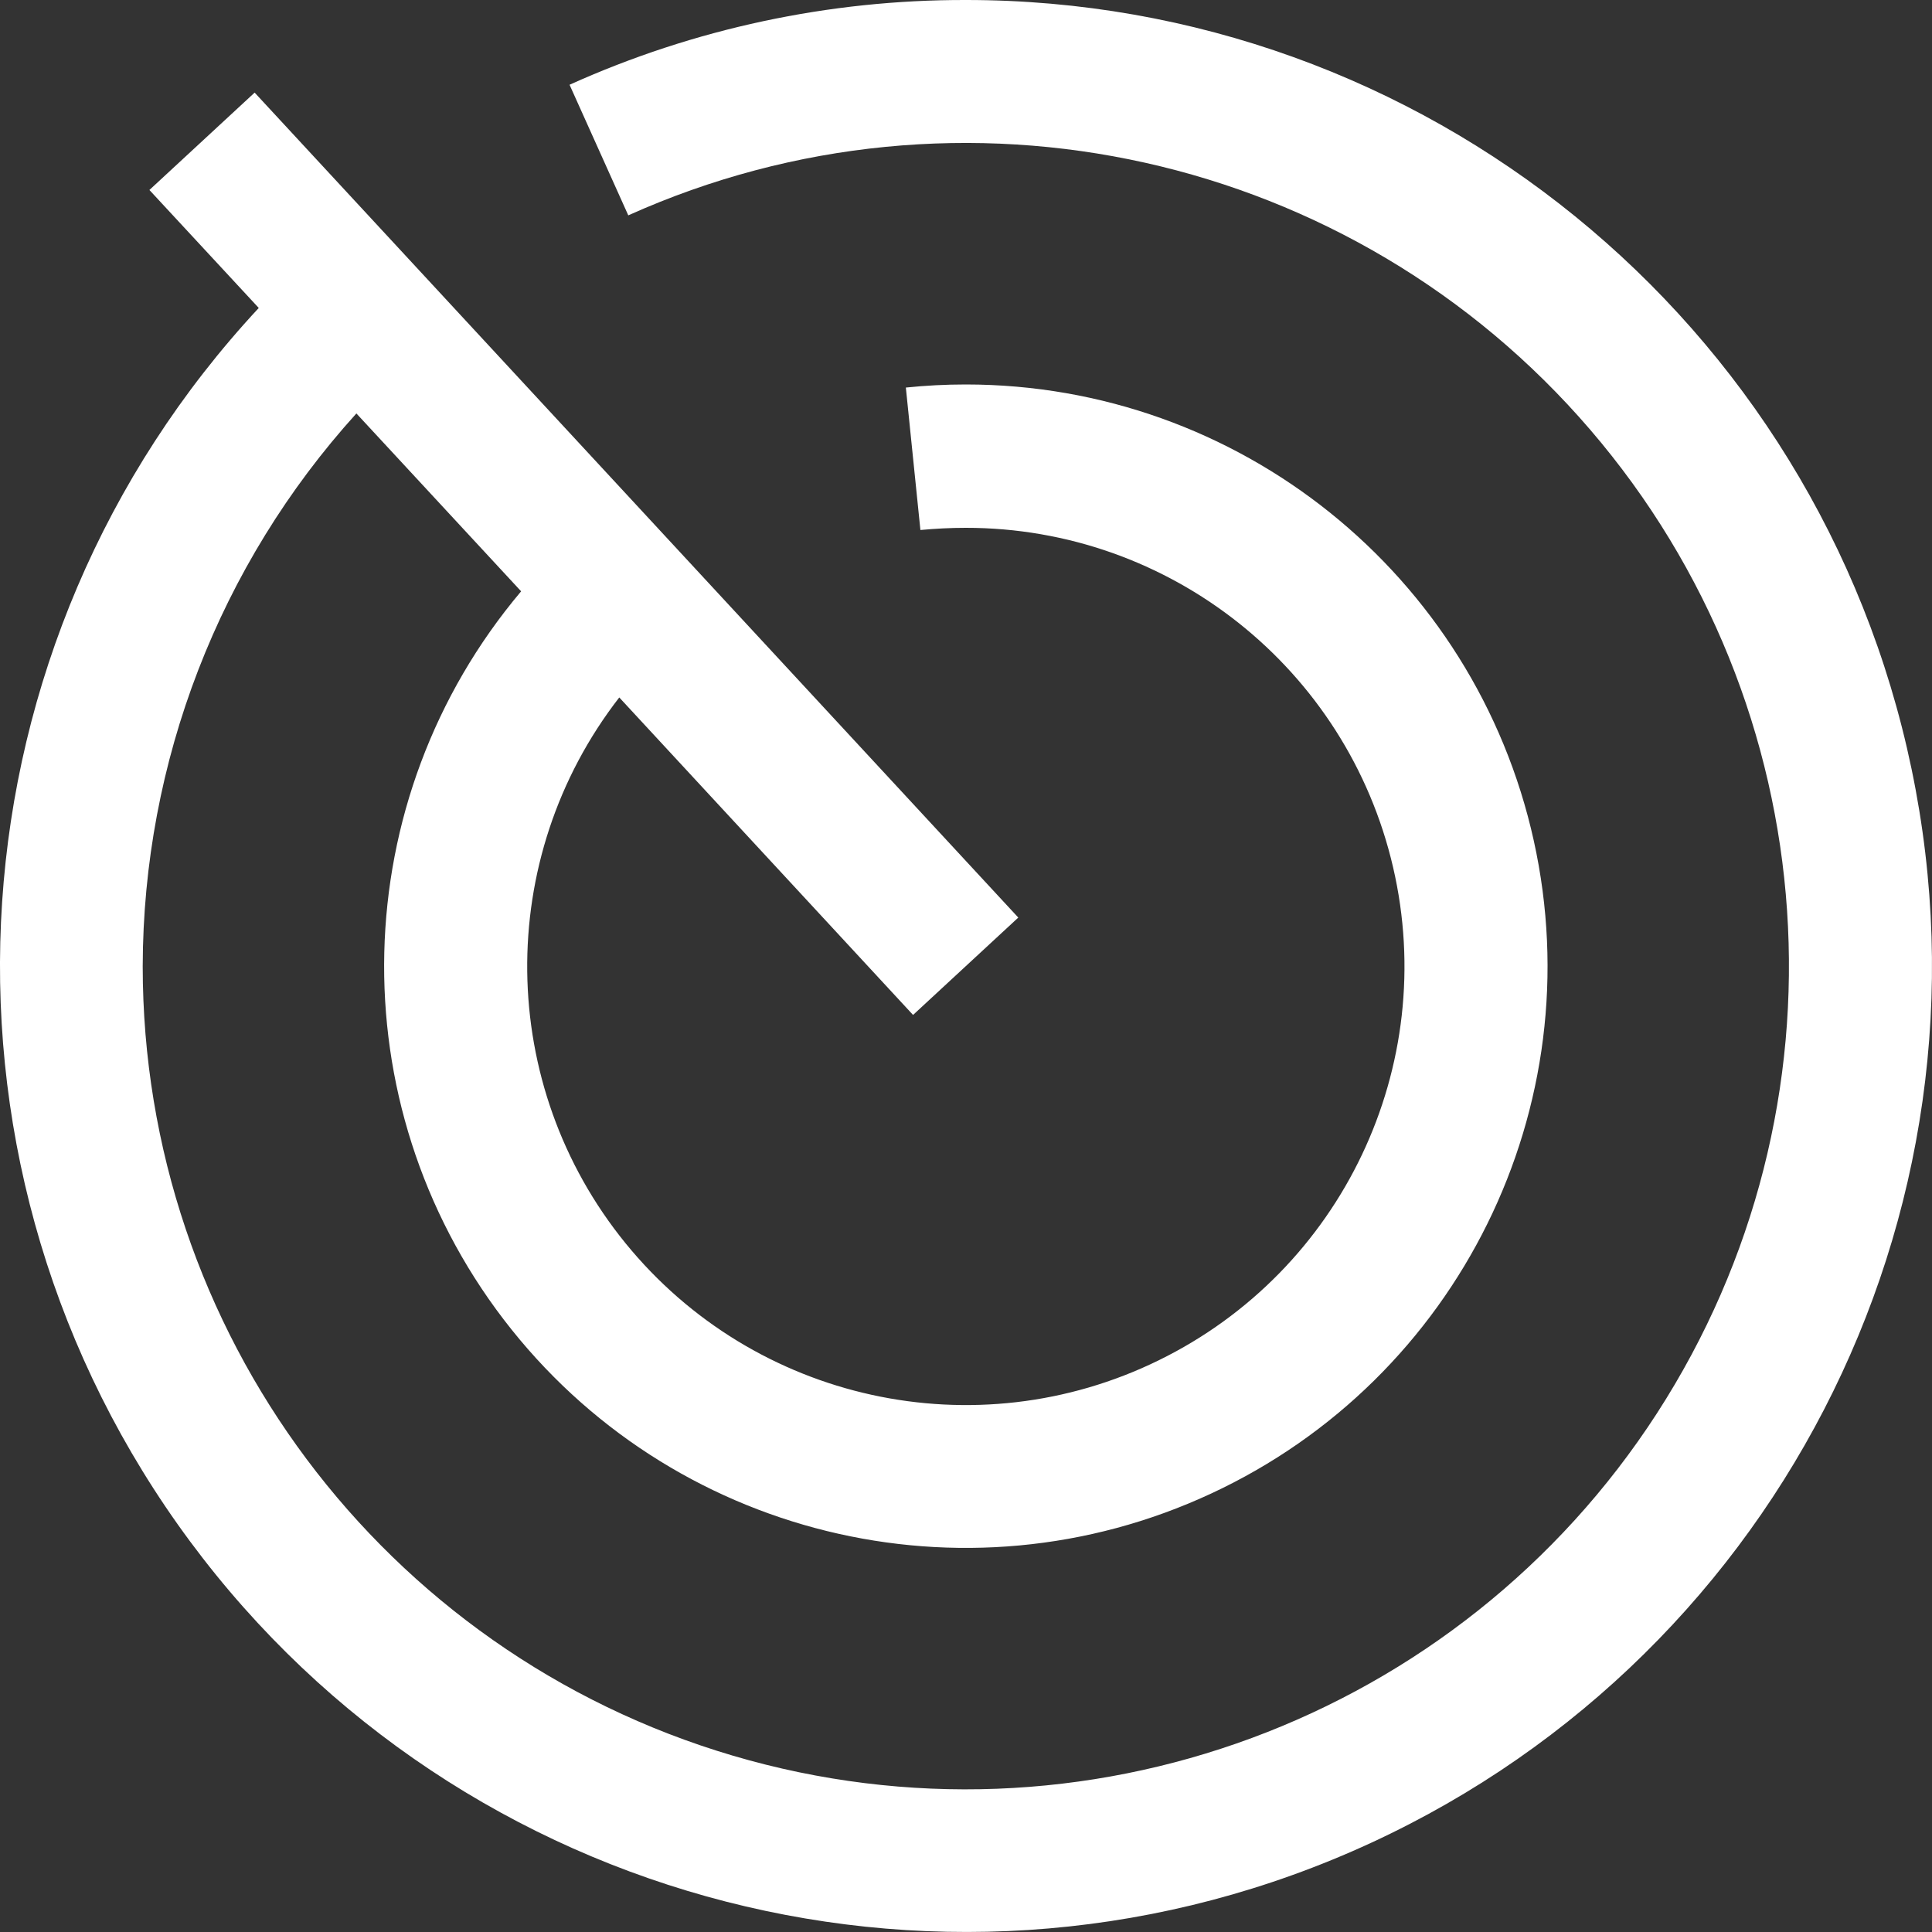 <?xml version="1.0" encoding="UTF-8"?>
<svg width="15px" height="15px" viewBox="0 0 15 15" version="1.1" xmlns="http://www.w3.org/2000/svg" xmlns:xlink="http://www.w3.org/1999/xlink">
    <rect x="0" y="0" width="15" height="15" fill="#333333" stroke="none"/>
    <title>路径@2x</title>
    <g id="页面-1" stroke="none" stroke-width="1" fill="none" fill-rule="evenodd">
        <g id="缺省页" transform="translate(-1937, -212)" fill="#FFFFFF" fill-rule="nonzero">
            <g id="编组-4备份-4" transform="translate(1140, 145)">
                <g id="编组-25" transform="translate(712, 39)">
                    <g id="发送至邮箱备份" transform="translate(16, 17)">
                        <g id="编组-18" transform="translate(69, 6.5)">
                            <path d="M7.498,4.5 C6.437,4.498 5.389,4.722 4.422,5.158 L4.878,6.172 C7.462,5.011 10.502,5.688 12.347,7.837 C14.192,9.986 14.403,13.093 12.865,15.472 C11.327,17.85 8.406,18.932 5.69,18.131 C2.973,17.329 1.108,14.835 1.108,12.002 C1.111,10.415 1.702,8.886 2.767,7.71 L4.046,9.091 C2.68,10.711 2.624,13.062 3.911,14.745 C5.198,16.428 7.482,16.99 9.403,16.096 C11.324,15.203 12.366,13.094 11.908,11.026 C11.45,8.957 9.616,7.485 7.498,7.485 C7.342,7.485 7.188,7.493 7.033,7.509 L7.146,8.615 C7.263,8.604 7.38,8.598 7.498,8.598 C9.082,8.597 10.458,9.69 10.816,11.234 C11.174,12.777 10.42,14.364 8.997,15.061 C7.574,15.759 5.858,15.382 4.857,14.153 C3.857,12.924 3.837,11.167 4.808,9.915 L7.089,12.38 L7.906,11.624 L1.977,5.219 L1.16,5.975 L2.009,6.891 C-0.411,9.492 -0.674,13.435 1.379,16.334 C3.432,19.233 7.238,20.294 10.495,18.875 C13.752,17.456 15.567,13.947 14.841,10.469 C14.116,6.991 11.05,4.499 7.498,4.5 L7.498,4.5 Z" id="路径"></path>
                        </g>
                    </g>
                </g>
            </g>
        </g>
    </g>
</svg>